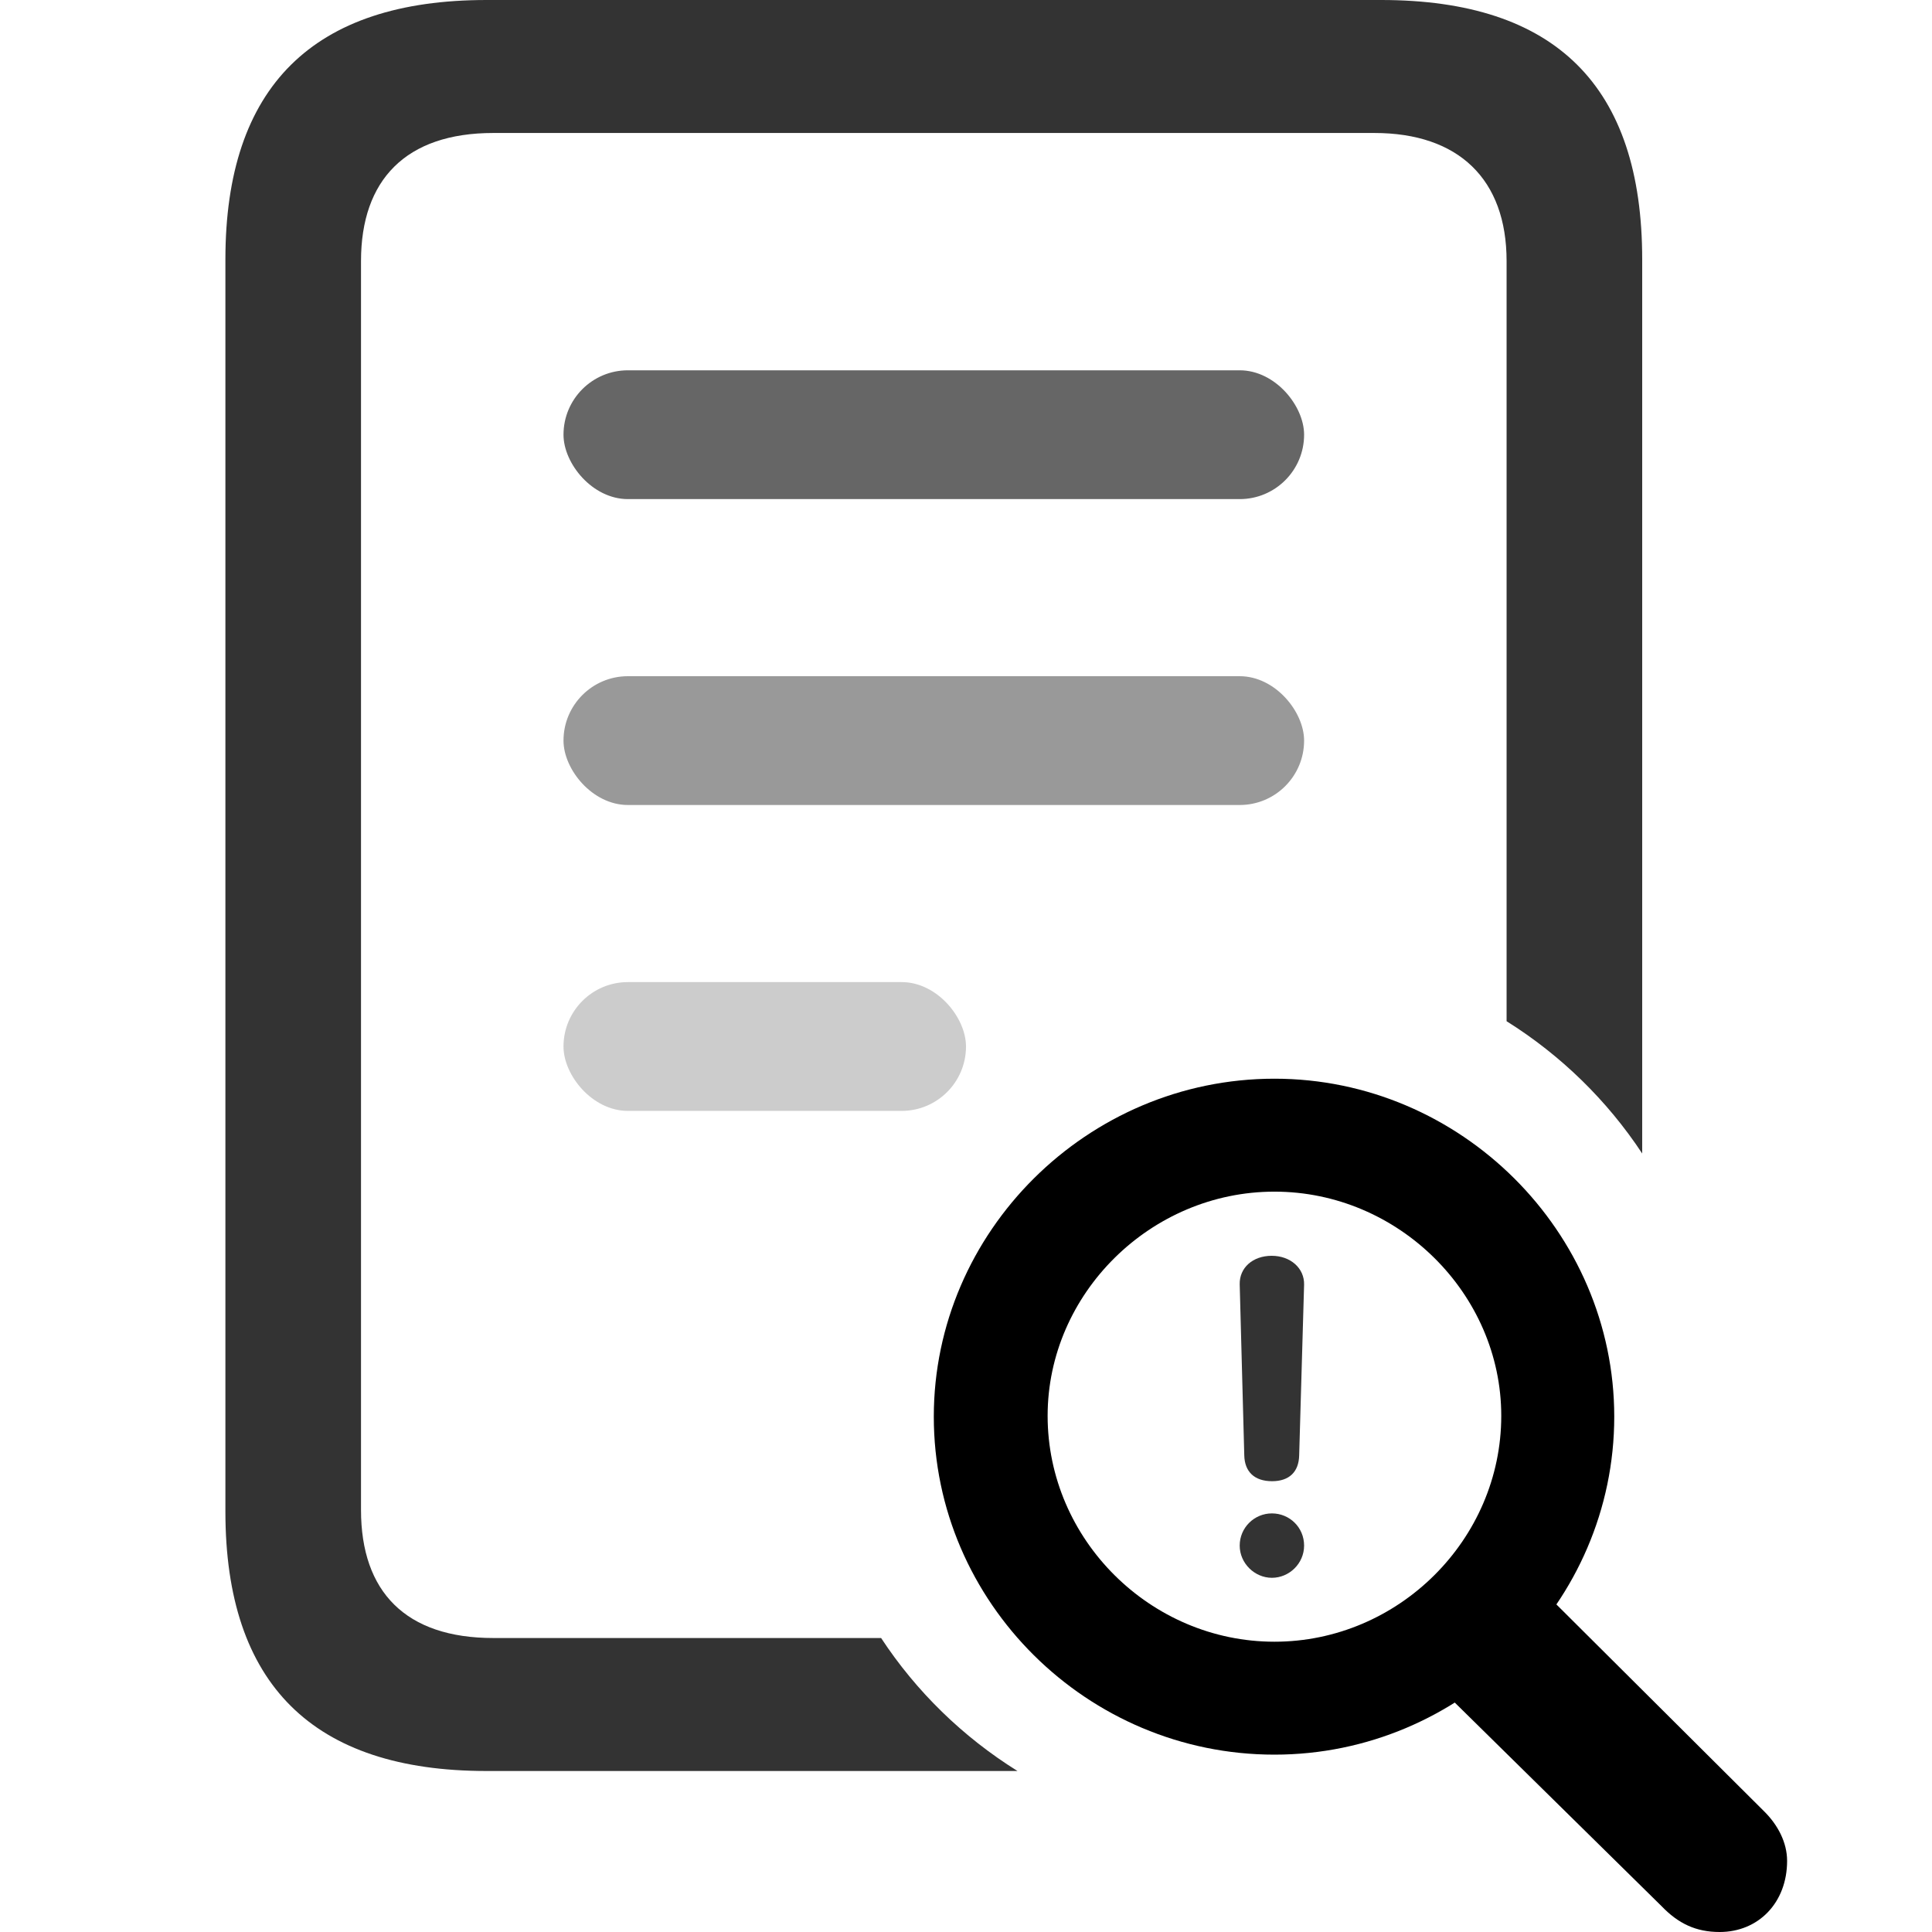 <?xml version="1.0" encoding="UTF-8"?>
<svg width="120px" height="120px" viewBox="0 0 120 120" version="1.1" xmlns="http://www.w3.org/2000/svg" xmlns:xlink="http://www.w3.org/1999/xlink">
    <title>search-index-error</title>
    <g id="search-index-error" stroke="none" stroke-width="1" fill="none" fill-rule="evenodd">
        <path d="M102,16.11 L102,71.646 C99.826,68.352 96.949,65.541 93.577,63.43 L93.577,16.213 C93.577,11.133 90.595,8.26 85.363,8.26 L30.637,8.26 C25.196,8.26 22.423,11.185 22.423,16.213 L22.423,93.787 C22.423,98.867 25.196,101.74 30.637,101.74 L54.727,101.74 C56.906,105.058 59.801,107.883 63.199,110 L30.219,110 C19.441,110 14,104.613 14,93.89 L14,16.11 C14,5.387 19.441,0 30.219,0 L85.781,0 C96.611,0 102,5.336 102,16.11 Z" id="Path" fill-opacity="0.8" fill="#000000" fill-rule="nonzero"></path>
        <rect id="Rectangle" fill-opacity="0.6" fill="#000000" x="35" y="23" width="46" height="8" rx="4"></rect>
        <rect id="Rectangle-Copy" fill-opacity="0.4" fill="#000000" x="35" y="42" width="46" height="8" rx="4"></rect>
        <rect id="Rectangle-Copy-2" fill-opacity="0.2" fill="#000000" x="35" y="61" width="25" height="8" rx="4"></rect>
        <path d="M79.158,108.984 C90.732,108.984 100.264,99.528 100.264,87.992 C100.264,76.509 90.732,67 79.158,67 C67.532,67 58,76.509 58,87.992 C58,99.528 67.532,108.984 79.158,108.984 Z M79.158,101.97 C71.46,101.97 65.07,95.63 65.07,87.94 C65.07,80.354 71.46,74.015 79.158,74.015 C86.857,74.015 93.246,80.354 93.246,87.94 C93.246,95.63 86.857,101.97 79.158,101.97 Z M106.81,120 C109.219,120 111,118.181 111,115.583 C111,114.44 110.424,113.349 109.586,112.518 L95.865,98.852 L89.528,104.932 L103.197,118.389 C104.244,119.481 105.344,120 106.81,120 Z" id="Shape" fill="#000000" fill-rule="nonzero"></path>
        <path d="M79.011,92 C80.06,92 80.672,91.437 80.694,90.391 L81,79.79 C81.021,78.764 80.147,78 78.989,78 C77.809,78 76.979,78.744 77,79.77 L77.284,90.391 C77.306,91.417 77.918,92 79.011,92 Z M79,98 C80.074,98 81,97.115 81,96 C81,94.865 80.093,94 79,94 C77.907,94 77,94.885 77,96 C77,97.096 77.926,98 79,98 Z" id="Shape" fill-opacity="0.8" fill="#000000" fill-rule="nonzero"></path>
    </g>
</svg>